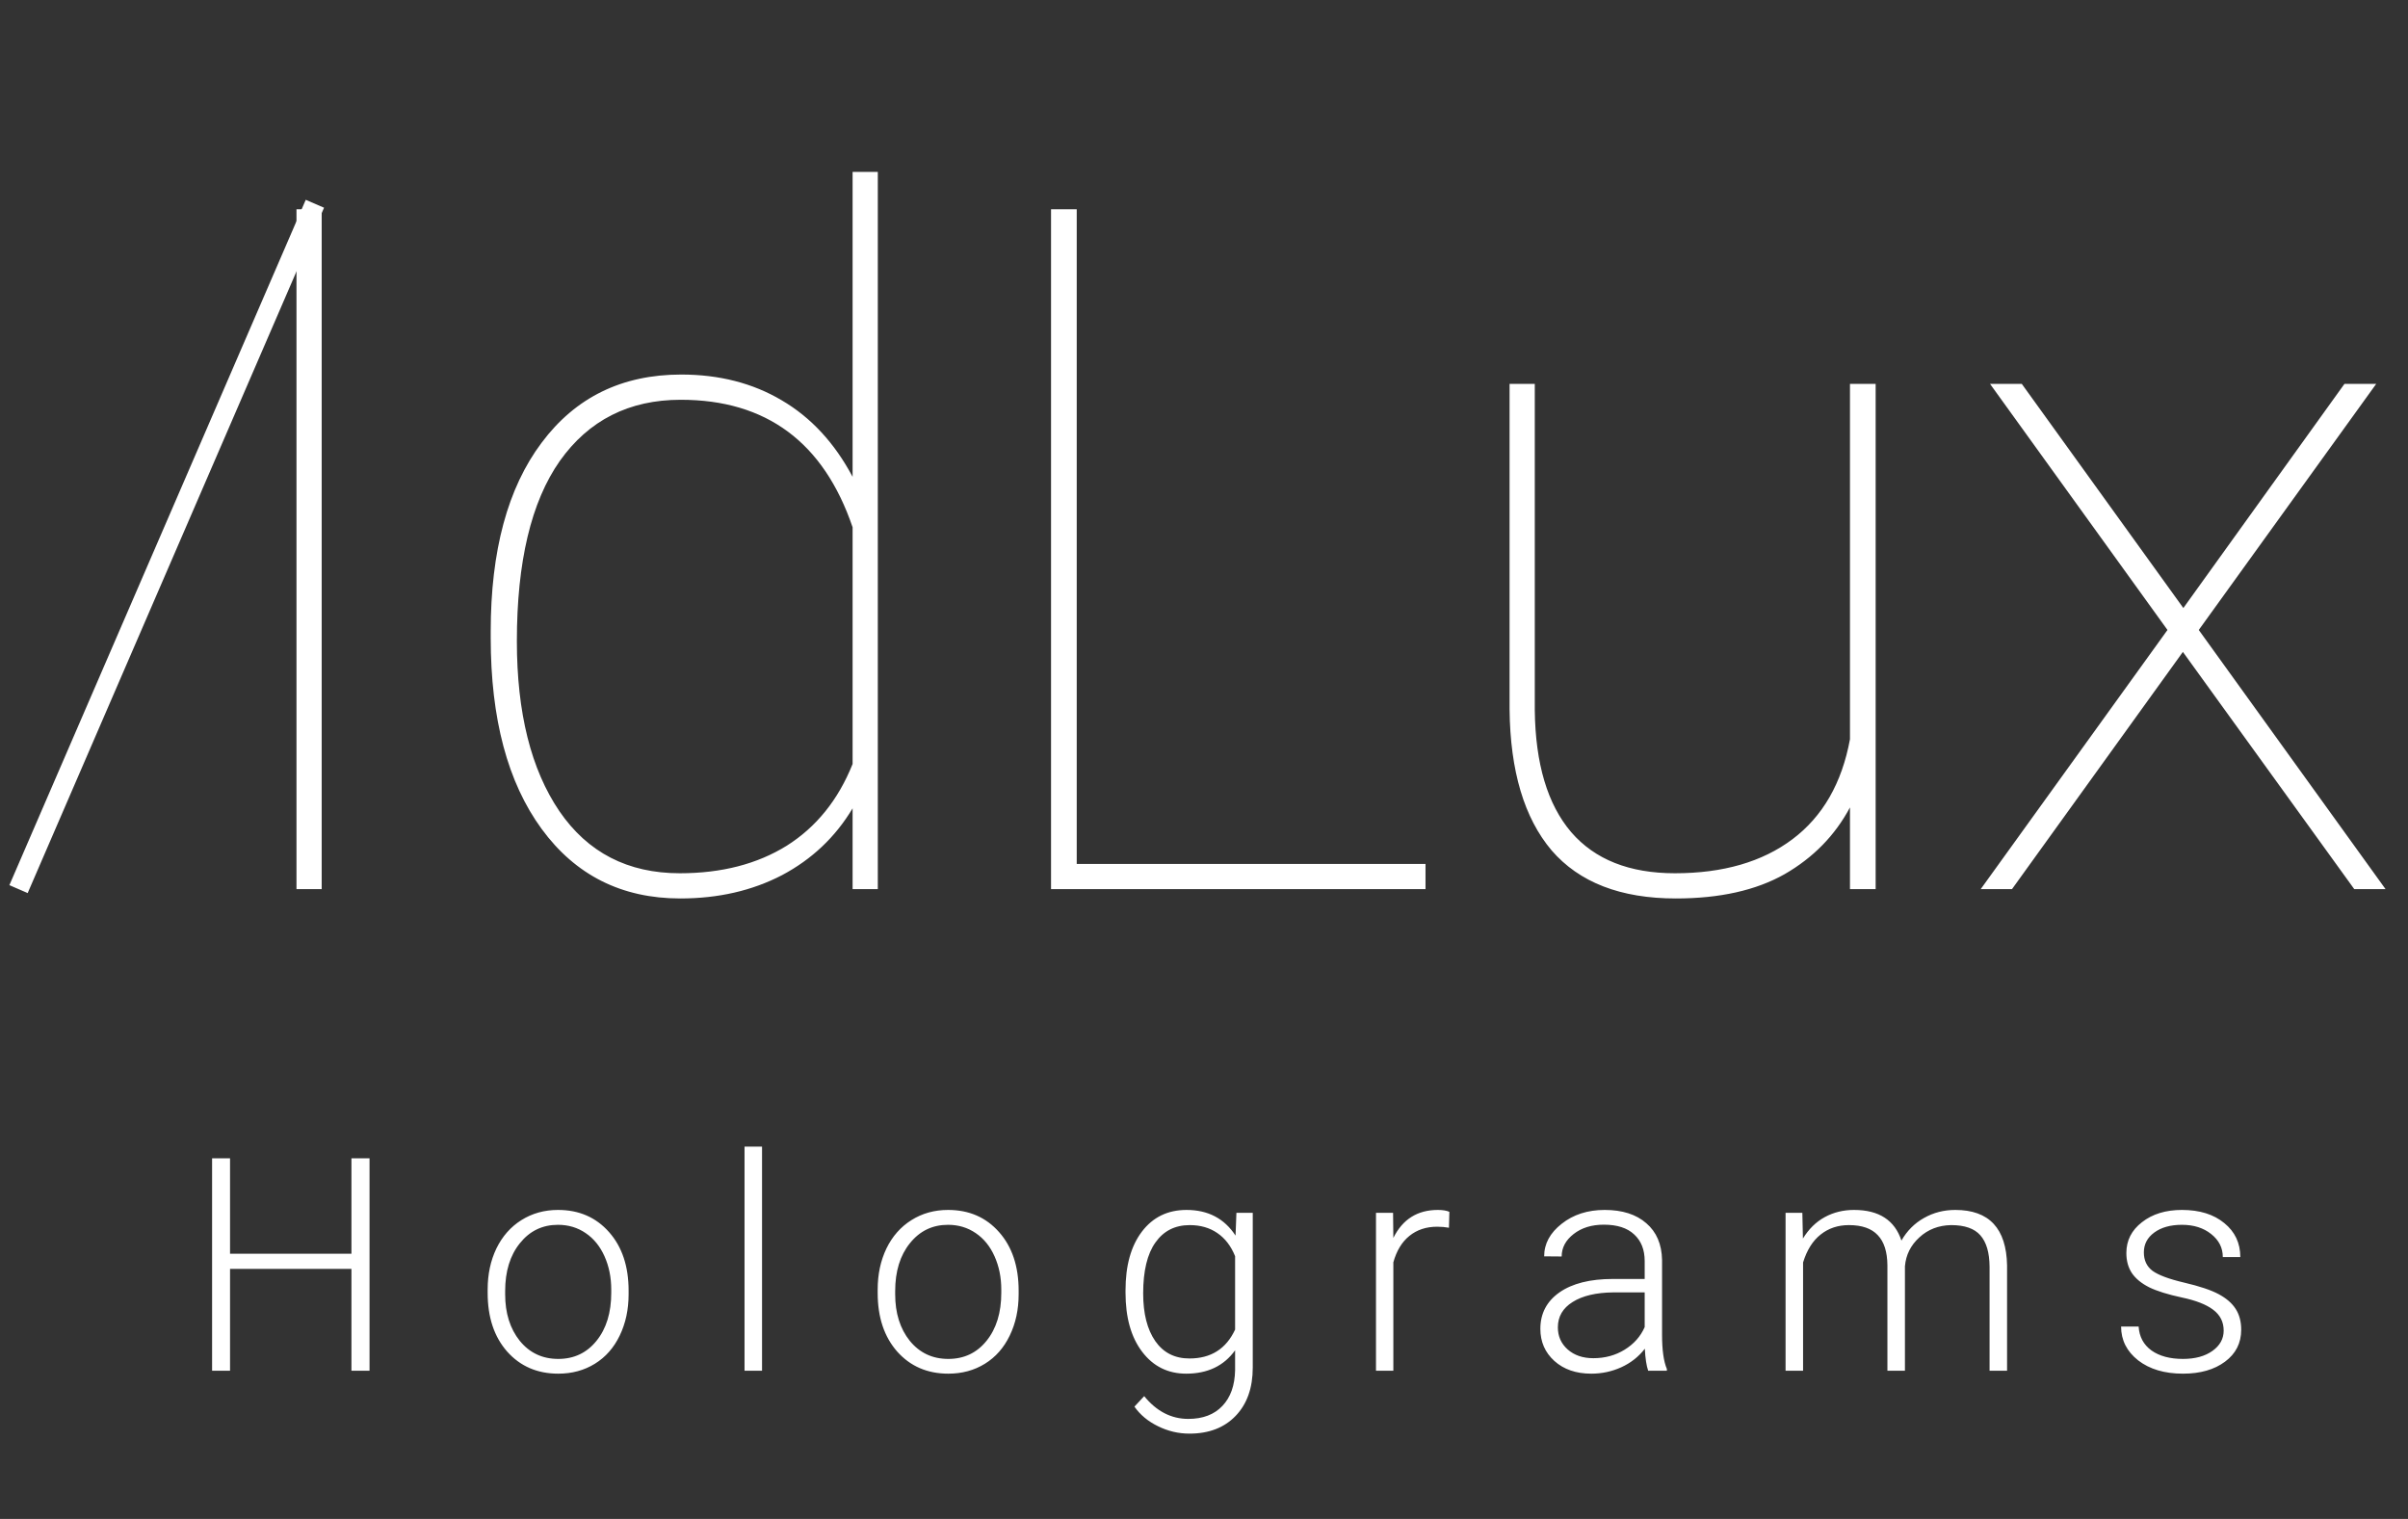 <svg viewBox="0 0 130 82" fill="none" preserveAspectRatio="none" xmlns="http://www.w3.org/2000/svg">
<rect x="0" y="0" width="130" height="82" fill="#333333" stroke="none"/>
<path d="M17.367 48H16.006V11.297H17.367V48ZM26.492 34.085C26.492 29.732 27.408 26.338 29.24 23.901C31.072 21.447 33.584 20.22 36.777 20.22C38.828 20.22 40.634 20.683 42.197 21.607C43.777 22.531 45.054 23.909 46.029 25.741V9.28H47.39V48H46.029V43.639C45.104 45.185 43.836 46.387 42.222 47.244C40.609 48.084 38.777 48.504 36.727 48.504C33.567 48.504 31.072 47.252 29.24 44.748C27.408 42.244 26.492 38.807 26.492 34.438V34.085ZM27.904 34.614C27.904 38.48 28.669 41.538 30.198 43.79C31.727 46.025 33.895 47.143 36.702 47.143C38.953 47.143 40.878 46.647 42.474 45.656C44.071 44.647 45.256 43.177 46.029 41.244V28.464C44.466 23.876 41.373 21.582 36.752 21.582C33.962 21.582 31.786 22.683 30.223 24.884C28.677 27.085 27.904 30.329 27.904 34.614ZM58.129 46.639H76.959V48H56.742V11.297H58.129V46.639ZM99.874 48V43.589C99.067 45.101 97.891 46.303 96.344 47.193C94.798 48.067 92.841 48.504 90.471 48.504C87.496 48.504 85.261 47.639 83.766 45.908C82.287 44.16 81.53 41.622 81.497 38.295V20.725H82.858V38.345C82.892 41.236 83.547 43.429 84.824 44.925C86.102 46.404 87.967 47.143 90.421 47.143C93.025 47.143 95.143 46.529 96.773 45.303C98.403 44.076 99.437 42.278 99.874 39.908V20.725H101.26V48H99.874ZM117.872 32.825L126.569 20.725H128.283L118.704 34.009L128.788 48H127.099L117.847 35.194L108.621 48H106.932L117.015 34.009L107.436 20.725H109.15L117.872 32.825Z" fill="white"/>
<path d="M17 11L1 48" stroke="white" stroke-width="1.076" stroke-miterlimit="10"/>
<path d="M19.95 74H18.973V68.501H12.419V74H11.45V62.53H12.419V67.682H18.973V62.53H19.95V74ZM26.327 69.612C26.327 68.793 26.484 68.055 26.799 67.399C27.12 66.742 27.569 66.233 28.146 65.87C28.729 65.503 29.388 65.319 30.124 65.319C31.258 65.319 32.177 65.718 32.881 66.516C33.584 67.309 33.936 68.362 33.936 69.675V69.872C33.936 70.697 33.776 71.44 33.456 72.102C33.141 72.758 32.694 73.265 32.117 73.622C31.539 73.979 30.88 74.158 30.139 74.158C29.01 74.158 28.091 73.761 27.382 72.968C26.678 72.17 26.327 71.114 26.327 69.801V69.612ZM27.272 69.872C27.272 70.891 27.535 71.729 28.06 72.385C28.59 73.036 29.283 73.362 30.139 73.362C30.99 73.362 31.678 73.036 32.203 72.385C32.734 71.729 32.999 70.865 32.999 69.793V69.612C32.999 68.961 32.878 68.365 32.637 67.824C32.395 67.283 32.056 66.865 31.62 66.571C31.184 66.272 30.686 66.122 30.124 66.122C29.283 66.122 28.598 66.453 28.068 67.115C27.537 67.771 27.272 68.633 27.272 69.699V69.872ZM41.14 74H40.195V61.9H41.14V74ZM47.383 69.612C47.383 68.793 47.541 68.055 47.856 67.399C48.176 66.742 48.625 66.233 49.203 65.87C49.786 65.503 50.445 65.319 51.18 65.319C52.315 65.319 53.234 65.718 53.937 66.516C54.641 67.309 54.993 68.362 54.993 69.675V69.872C54.993 70.697 54.833 71.44 54.512 72.102C54.197 72.758 53.751 73.265 53.173 73.622C52.596 73.979 51.936 74.158 51.196 74.158C50.067 74.158 49.148 73.761 48.439 72.968C47.735 72.17 47.383 71.114 47.383 69.801V69.612ZM48.328 69.872C48.328 70.891 48.591 71.729 49.116 72.385C49.647 73.036 50.34 73.362 51.196 73.362C52.047 73.362 52.735 73.036 53.26 72.385C53.79 71.729 54.056 70.865 54.056 69.793V69.612C54.056 68.961 53.935 68.365 53.693 67.824C53.452 67.283 53.113 66.865 52.677 66.571C52.241 66.272 51.742 66.122 51.18 66.122C50.34 66.122 49.654 66.453 49.124 67.115C48.594 67.771 48.328 68.633 48.328 69.699V69.872ZM60.763 69.659C60.763 68.326 61.057 67.27 61.645 66.493C62.239 65.71 63.042 65.319 64.056 65.319C65.217 65.319 66.099 65.781 66.703 66.705L66.75 65.476H67.632V73.827C67.632 74.924 67.325 75.793 66.711 76.434C66.096 77.075 65.264 77.395 64.213 77.395C63.62 77.395 63.053 77.261 62.512 76.993C61.976 76.731 61.553 76.379 61.244 75.938L61.771 75.371C62.438 76.19 63.231 76.6 64.15 76.6C64.938 76.6 65.553 76.366 65.994 75.898C66.435 75.436 66.663 74.793 66.679 73.969V72.897C66.075 73.737 65.195 74.158 64.04 74.158C63.053 74.158 62.26 73.764 61.661 72.976C61.062 72.188 60.763 71.125 60.763 69.785V69.659ZM61.716 69.825C61.716 70.912 61.934 71.771 62.37 72.401C62.806 73.026 63.42 73.338 64.213 73.338C65.374 73.338 66.196 72.818 66.679 71.778V67.816C66.459 67.27 66.141 66.855 65.726 66.571C65.311 66.283 64.812 66.138 64.229 66.138C63.436 66.138 62.819 66.451 62.378 67.076C61.937 67.695 61.716 68.612 61.716 69.825ZM78.224 66.28C78.024 66.243 77.811 66.225 77.585 66.225C76.997 66.225 76.498 66.39 76.089 66.721C75.684 67.047 75.396 67.522 75.222 68.147V74H74.285V65.476H75.207L75.222 66.831C75.721 65.823 76.522 65.319 77.625 65.319C77.888 65.319 78.095 65.353 78.247 65.421L78.224 66.28ZM88.98 74C88.886 73.732 88.825 73.336 88.799 72.811C88.468 73.241 88.046 73.575 87.531 73.811C87.021 74.042 86.481 74.158 85.908 74.158C85.089 74.158 84.424 73.929 83.915 73.472C83.411 73.015 83.159 72.438 83.159 71.739C83.159 70.909 83.503 70.253 84.191 69.77C84.884 69.287 85.848 69.045 87.082 69.045H88.791V68.076C88.791 67.467 88.602 66.989 88.224 66.642C87.851 66.29 87.305 66.115 86.585 66.115C85.929 66.115 85.385 66.283 84.955 66.619C84.524 66.955 84.309 67.359 84.309 67.832L83.364 67.824C83.364 67.147 83.679 66.561 84.309 66.067C84.939 65.568 85.714 65.319 86.633 65.319C87.583 65.319 88.332 65.558 88.878 66.036C89.429 66.508 89.713 67.17 89.729 68.021V72.054C89.729 72.879 89.815 73.496 89.989 73.906V74H88.98ZM86.018 73.323C86.649 73.323 87.21 73.17 87.704 72.866C88.203 72.561 88.565 72.154 88.791 71.645V69.77H87.106C86.165 69.78 85.43 69.954 84.9 70.29C84.369 70.621 84.104 71.077 84.104 71.66C84.104 72.138 84.28 72.535 84.632 72.85C84.989 73.165 85.451 73.323 86.018 73.323ZM97.303 65.476L97.334 66.863C97.65 66.348 98.043 65.962 98.516 65.705C98.989 65.448 99.514 65.319 100.092 65.319C101.436 65.319 102.289 65.87 102.652 66.973C102.956 66.443 103.363 66.036 103.873 65.752C104.382 65.463 104.944 65.319 105.559 65.319C107.386 65.319 108.318 66.317 108.355 68.312V74H107.41V68.383C107.405 67.622 107.239 67.057 106.914 66.69C106.593 66.322 106.068 66.138 105.338 66.138C104.661 66.149 104.088 66.369 103.621 66.8C103.153 67.225 102.893 67.745 102.841 68.36V74H101.895V68.312C101.89 67.582 101.717 67.039 101.376 66.682C101.039 66.319 100.52 66.138 99.816 66.138C99.222 66.138 98.713 66.309 98.287 66.65C97.862 66.986 97.547 67.488 97.342 68.155V74H96.397V65.476H97.303ZM120.049 71.834C120.049 71.366 119.86 70.991 119.482 70.707C119.109 70.424 118.545 70.203 117.788 70.045C117.032 69.883 116.444 69.699 116.024 69.494C115.609 69.284 115.299 69.029 115.094 68.73C114.895 68.43 114.795 68.068 114.795 67.643C114.795 66.971 115.076 66.416 115.638 65.981C116.2 65.54 116.919 65.319 117.796 65.319C118.747 65.319 119.508 65.555 120.081 66.028C120.658 66.495 120.947 67.107 120.947 67.863H120.002C120.002 67.364 119.792 66.95 119.372 66.619C118.957 66.288 118.432 66.122 117.796 66.122C117.177 66.122 116.678 66.262 116.3 66.54C115.927 66.813 115.74 67.17 115.74 67.611C115.74 68.037 115.895 68.368 116.205 68.604C116.52 68.835 117.09 69.048 117.914 69.242C118.744 69.436 119.364 69.644 119.774 69.864C120.188 70.085 120.496 70.35 120.695 70.66C120.895 70.97 120.995 71.345 120.995 71.786C120.995 72.506 120.703 73.081 120.12 73.512C119.542 73.942 118.786 74.158 117.851 74.158C116.859 74.158 116.053 73.919 115.433 73.441C114.819 72.957 114.511 72.348 114.511 71.613H115.457C115.493 72.165 115.724 72.595 116.15 72.905C116.58 73.21 117.148 73.362 117.851 73.362C118.508 73.362 119.038 73.218 119.443 72.929C119.847 72.64 120.049 72.275 120.049 71.834Z" fill="white"/>
</svg>
